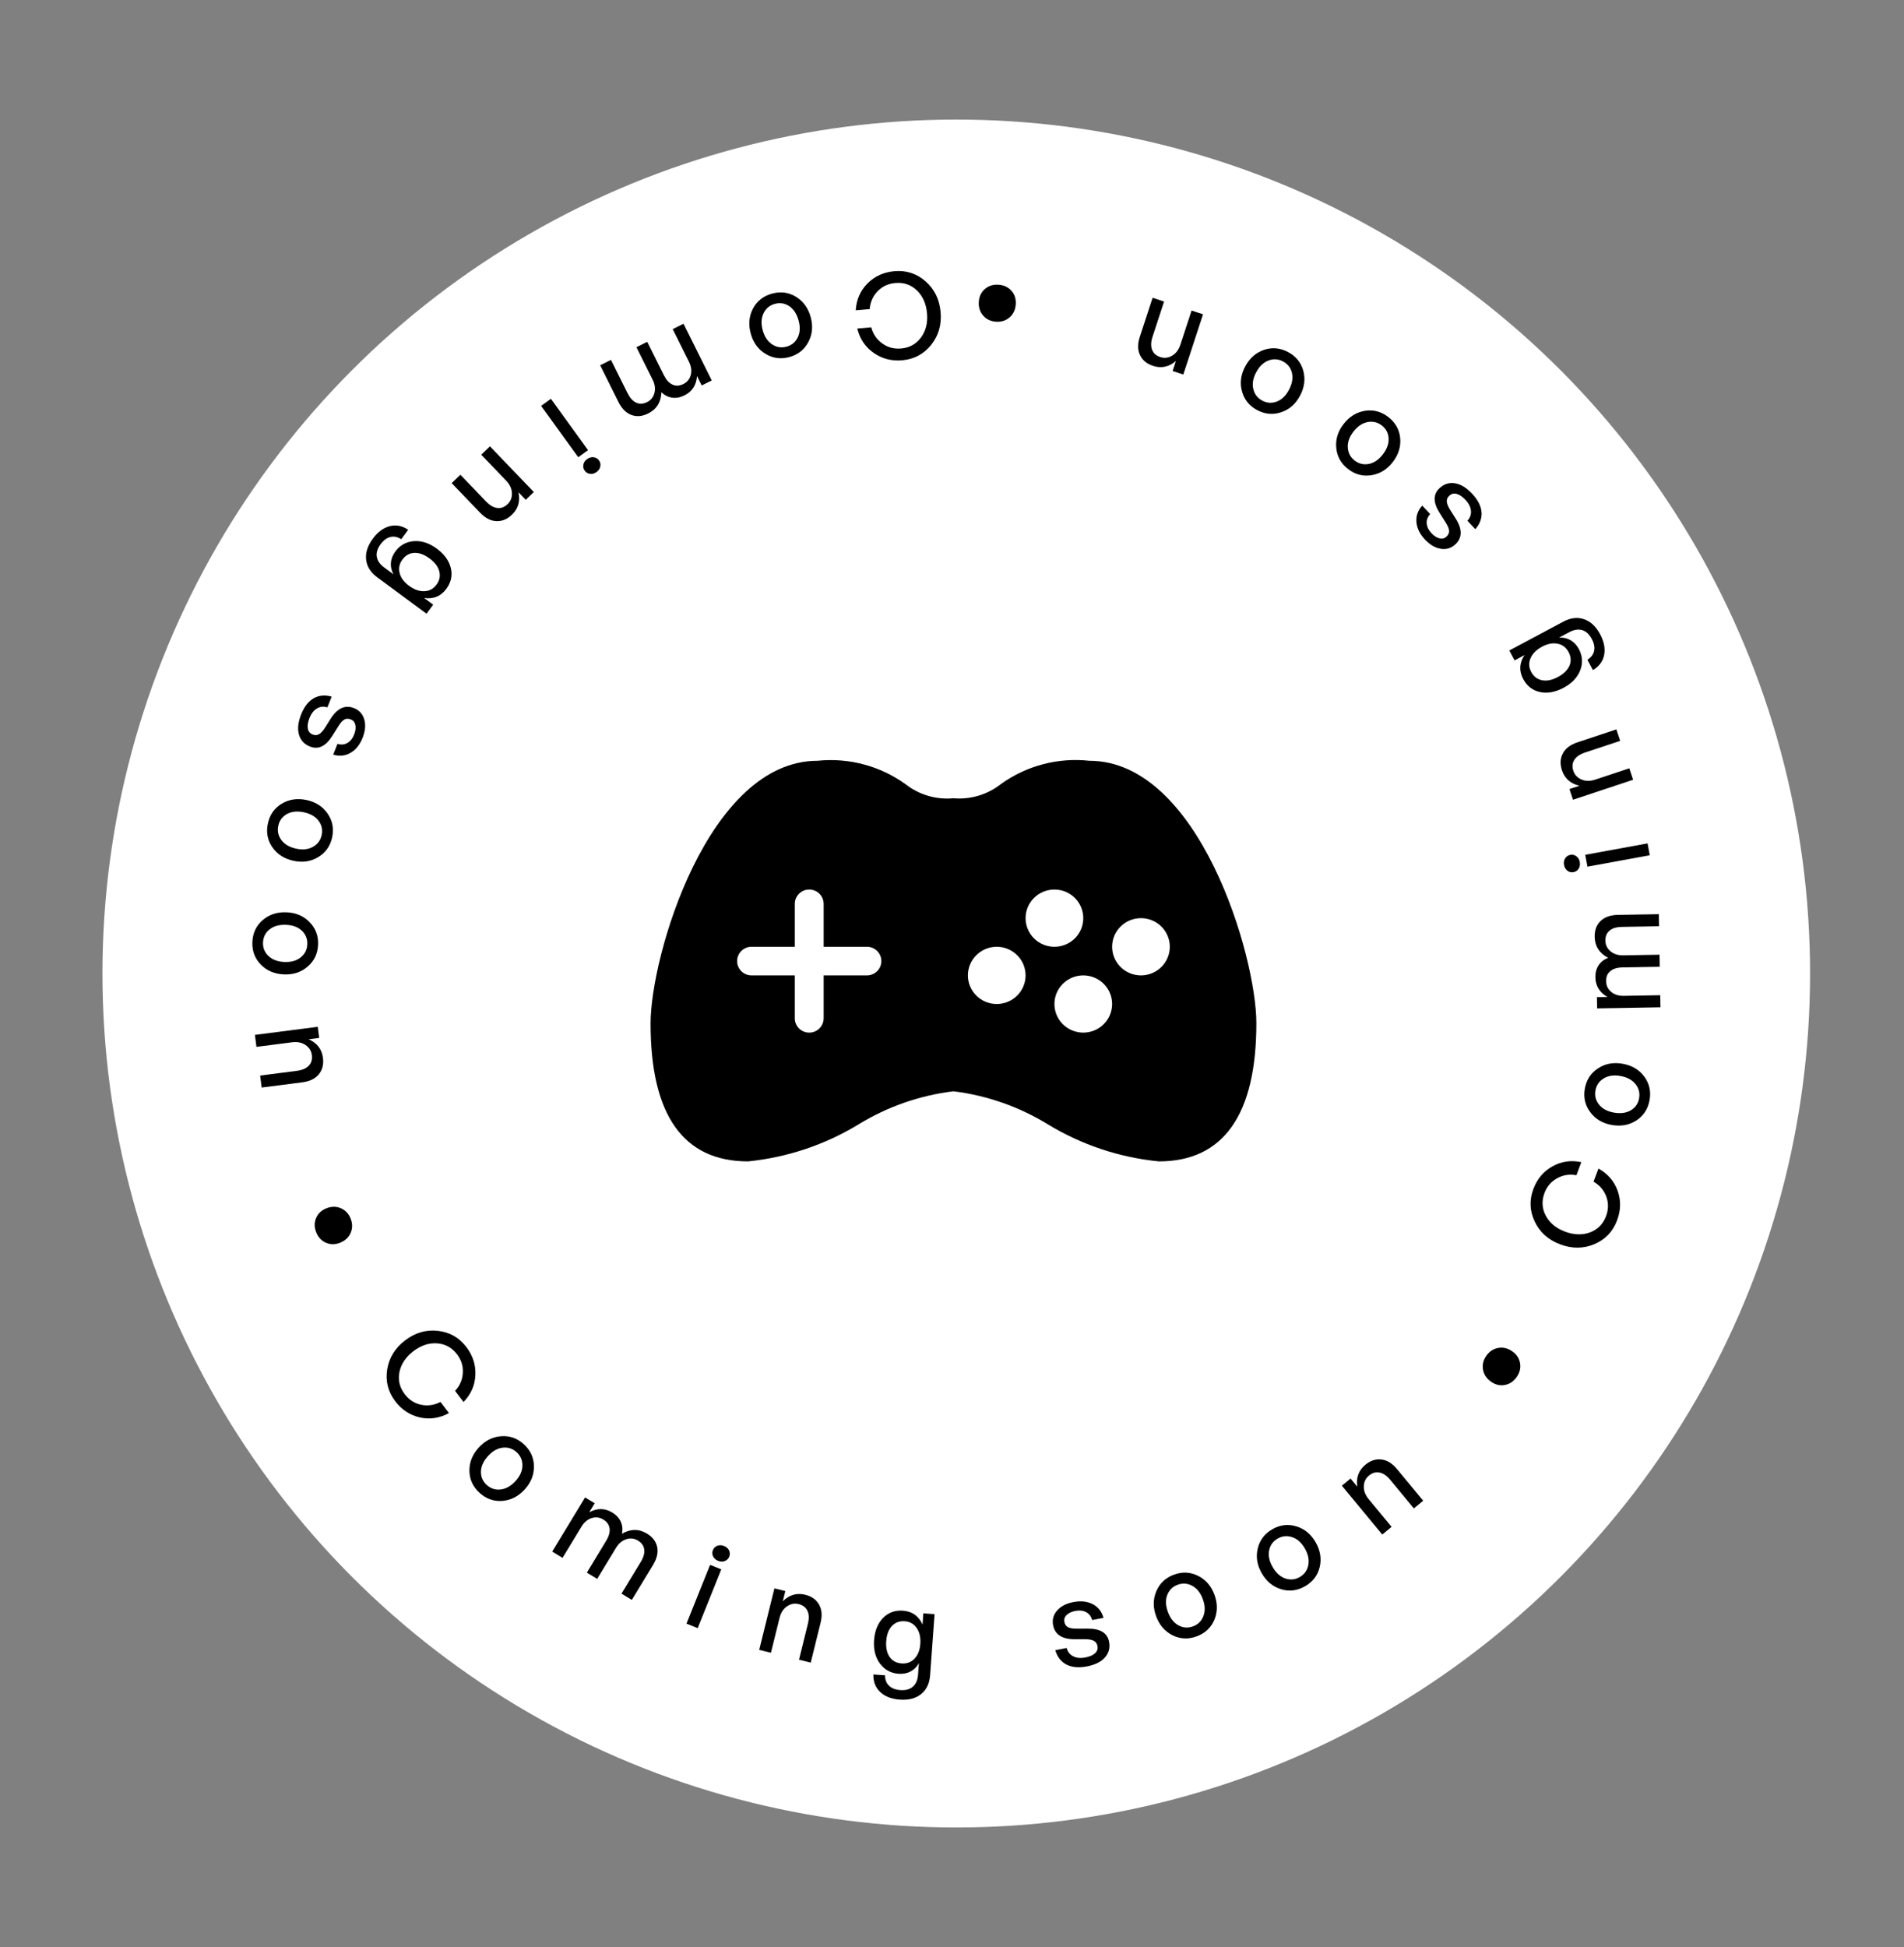 <svg width="223" height="228" viewBox="0 0 223 228" fill="none" xmlns="http://www.w3.org/2000/svg">
<rect x="0" y="0" width="223" height="228" fill="#808080" stroke="none"/>
<circle cx="112" cy="114" r="100" fill="white"/>
<path d="M127.585 89.087C123.919 88.691 120.235 89.658 117.246 91.801C115.674 93.049 113.678 93.649 111.672 93.476C109.659 93.667 107.649 93.079 106.063 91.834C103.088 89.688 99.418 88.709 95.759 89.087C82.92 89.087 76.197 111.94 76.197 119.849C76.197 130.606 80.048 136 87.616 136C92.216 135.537 96.652 134.047 100.59 131.644C103.961 129.583 107.741 128.268 111.672 127.79C115.605 128.278 119.385 129.605 122.754 131.677C126.695 134.069 131.13 135.547 135.727 136C143.295 136 147.147 130.538 147.147 119.815C147.147 111.94 140.424 89.087 127.585 89.087L127.585 89.087ZM101.535 114.219H96.468V119.246C96.468 120.171 95.711 120.921 94.778 120.921C93.845 120.921 93.089 120.171 93.089 119.246V114.219H88.021C87.088 114.219 86.332 113.469 86.332 112.544C86.332 111.619 87.088 110.868 88.021 110.868H93.089V105.841C93.089 104.916 93.845 104.166 94.778 104.166C95.711 104.166 96.468 104.916 96.468 105.841V110.868H101.535C102.468 110.868 103.225 111.619 103.225 112.544C103.225 113.469 102.468 114.219 101.535 114.219ZM116.739 117.57C115.843 117.57 114.984 117.217 114.35 116.588C113.717 115.96 113.361 115.108 113.361 114.219C113.361 113.33 113.717 112.478 114.35 111.85C114.984 111.221 115.843 110.868 116.739 110.868C117.635 110.868 118.495 111.221 119.128 111.85C119.762 112.478 120.118 113.33 120.118 114.219C120.118 115.108 119.762 115.96 119.128 116.588C118.495 117.217 117.635 117.57 116.739 117.57ZM120.118 107.517C120.118 106.629 120.474 105.776 121.107 105.147C121.741 104.519 122.6 104.166 123.497 104.166C124.393 104.166 125.252 104.519 125.885 105.147C126.519 105.776 126.875 106.628 126.875 107.517C126.875 108.406 126.519 109.258 125.885 109.887C125.252 110.515 124.392 110.868 123.497 110.868C122.6 110.868 121.741 110.515 121.107 109.887C120.474 109.258 120.118 108.406 120.118 107.517ZM126.875 120.921C125.979 120.921 125.119 120.568 124.486 119.94C123.852 119.312 123.497 118.459 123.497 117.57C123.497 116.682 123.852 115.829 124.486 115.201C125.119 114.572 125.979 114.219 126.875 114.219C127.771 114.219 128.631 114.572 129.264 115.201C129.898 115.829 130.253 116.682 130.253 117.57C130.253 118.459 129.898 119.312 129.264 119.94C128.631 120.568 127.771 120.921 126.875 120.921ZM133.632 114.219C132.736 114.219 131.877 113.866 131.243 113.238C130.61 112.609 130.253 111.757 130.253 110.868C130.253 109.979 130.61 109.127 131.243 108.499C131.877 107.87 132.736 107.517 133.632 107.517C134.528 107.517 135.388 107.87 136.021 108.499C136.655 109.127 137.011 109.979 137.011 110.868C137.011 111.757 136.655 112.609 136.021 113.238C135.388 113.866 134.528 114.219 133.632 114.219Z" fill="black"/>
<path d="M104.761 31.758C106.156 31.637 107.376 32.037 108.421 32.958C109.456 33.88 110.038 35.081 110.166 36.559C110.293 38.028 109.925 39.301 109.063 40.379C108.192 41.466 107.06 42.07 105.665 42.191C104.41 42.299 103.293 42.007 102.315 41.315C101.338 40.631 100.703 39.684 100.41 38.472L102.042 38.331C102.252 39.128 102.681 39.756 103.33 40.215C103.97 40.684 104.704 40.883 105.531 40.811C106.517 40.726 107.295 40.298 107.865 39.527C108.436 38.756 108.672 37.813 108.576 36.697C108.478 35.572 108.082 34.674 107.387 34.004C106.693 33.342 105.853 33.054 104.867 33.14C104.039 33.211 103.35 33.529 102.799 34.092C102.24 34.665 101.926 35.367 101.857 36.197L100.226 36.338C100.304 35.085 100.766 34.034 101.61 33.183C102.456 32.342 103.506 31.866 104.761 31.758Z" fill="black"/>
<path d="M88.195 36.127C88.668 35.242 89.409 34.661 90.417 34.384C91.425 34.107 92.358 34.228 93.217 34.747C94.078 35.275 94.655 36.07 94.947 37.132C95.239 38.194 95.148 39.167 94.675 40.052C94.205 40.946 93.466 41.532 92.458 41.809C91.45 42.086 90.515 41.96 89.654 41.432C88.795 40.913 88.219 40.123 87.927 39.061C87.635 37.999 87.725 37.021 88.195 36.127ZM92.431 35.849C91.911 35.508 91.35 35.42 90.747 35.586C90.144 35.751 89.706 36.114 89.434 36.672C89.155 37.243 89.121 37.91 89.331 38.675C89.541 39.44 89.911 39.992 90.44 40.331C90.959 40.672 91.521 40.76 92.124 40.594C92.727 40.428 93.164 40.066 93.436 39.507C93.709 38.948 93.74 38.286 93.529 37.521C93.319 36.756 92.953 36.199 92.431 35.849Z" fill="black"/>
<path d="M78.787 38.54L80.053 37.91L83.362 44.551L82.184 45.138L81.635 44.035C81.558 45.095 81.069 45.85 80.166 46.299C79.674 46.545 79.191 46.634 78.72 46.567C78.248 46.499 77.829 46.286 77.462 45.926C77.419 47.095 76.9 47.927 75.906 48.422C75.213 48.768 74.557 48.823 73.94 48.588C73.322 48.354 72.82 47.848 72.433 47.071L70.291 42.773L71.557 42.142L73.499 46.039C73.778 46.599 74.113 46.969 74.505 47.149C74.901 47.338 75.329 47.317 75.789 47.088C76.231 46.868 76.518 46.511 76.648 46.019C76.778 45.527 76.708 45.009 76.437 44.466L74.539 40.657L75.805 40.026L77.747 43.923C78.026 44.483 78.361 44.853 78.753 45.033C79.149 45.221 79.577 45.201 80.037 44.972C80.488 44.747 80.778 44.389 80.909 43.896C81.034 43.416 80.96 42.901 80.685 42.349L78.787 38.54Z" fill="black"/>
<path d="M69.116 55.491C68.853 55.462 68.642 55.338 68.484 55.118C68.325 54.899 68.273 54.66 68.329 54.401C68.376 54.148 68.521 53.934 68.763 53.759C69.005 53.584 69.257 53.511 69.52 53.54C69.782 53.569 69.993 53.693 70.152 53.913C70.31 54.132 70.362 54.371 70.307 54.63C70.252 54.888 70.104 55.105 69.862 55.28C69.62 55.455 69.371 55.525 69.116 55.491ZM63.378 47.529L64.524 46.7L68.871 52.714L67.725 53.542L63.378 47.529Z" fill="black"/>
<path d="M59.263 56.265L56.363 53.246L57.383 52.266L62.523 57.617L61.574 58.529L60.72 57.641C60.95 58.688 60.698 59.564 59.965 60.269C59.406 60.806 58.794 61.057 58.128 61.024C57.468 60.998 56.834 60.668 56.227 60.036L52.9 56.573L53.92 55.593L56.917 58.713C57.363 59.177 57.803 59.434 58.238 59.482C58.672 59.543 59.078 59.393 59.455 59.031C59.812 58.688 59.979 58.256 59.956 57.734C59.94 57.219 59.709 56.729 59.263 56.265Z" fill="black"/>
<path d="M43.672 63.072C44.249 62.291 44.91 61.804 45.655 61.612C46.394 61.427 47.113 61.569 47.811 62.037L46.997 63.141C46.562 62.866 46.138 62.78 45.726 62.882C45.307 62.979 44.926 63.26 44.582 63.725C44.205 64.236 44.055 64.723 44.131 65.185C44.202 65.655 44.493 66.078 45.004 66.455L46.085 67.253C45.846 66.822 45.745 66.37 45.781 65.897C45.824 65.43 45.995 64.994 46.294 64.589C46.843 63.845 47.572 63.438 48.483 63.368C49.387 63.305 50.279 63.597 51.158 64.246C52.044 64.9 52.592 65.658 52.802 66.521C53.007 67.391 52.832 68.201 52.278 68.952C51.635 69.823 50.768 70.181 49.677 70.025L50.736 70.807L49.954 71.866L44.187 67.609C43.406 67.033 42.971 66.341 42.882 65.534C42.788 64.734 43.052 63.913 43.672 63.072ZM51.447 66.895C51.305 66.349 50.926 65.849 50.31 65.395C49.694 64.94 49.101 64.723 48.53 64.742C47.966 64.767 47.501 65.027 47.136 65.523C46.775 66.011 46.664 66.532 46.801 67.085C46.939 67.652 47.305 68.154 47.899 68.591C48.514 69.046 49.117 69.259 49.707 69.23C50.291 69.209 50.763 68.954 51.123 68.466C51.484 67.978 51.592 67.454 51.447 66.895Z" fill="black"/>
<path d="M36.316 87.424C35.639 87.157 35.206 86.69 35.017 86.024C34.824 85.367 34.907 84.582 35.267 83.67C35.622 82.767 36.113 82.132 36.738 81.767C37.369 81.413 38.071 81.349 38.845 81.573L38.348 82.837C37.912 82.695 37.505 82.736 37.127 82.958C36.748 83.18 36.455 83.556 36.246 84.086C36.058 84.564 35.994 84.969 36.053 85.304C36.108 85.646 36.297 85.881 36.618 86.008C36.896 86.117 37.146 86.105 37.369 85.972C37.589 85.848 37.827 85.586 38.085 85.186L38.735 84.148C39.518 82.921 40.427 82.512 41.46 82.919C42.068 83.158 42.468 83.596 42.658 84.233C42.849 84.87 42.787 85.588 42.472 86.387C42.147 87.212 41.674 87.803 41.052 88.159C40.439 88.52 39.764 88.59 39.028 88.371L39.525 87.107C39.956 87.237 40.34 87.202 40.679 87.005C41.026 86.81 41.292 86.479 41.477 86.01C41.645 85.584 41.691 85.211 41.617 84.891C41.551 84.574 41.37 84.358 41.075 84.242C40.797 84.132 40.548 84.139 40.329 84.264C40.109 84.388 39.877 84.648 39.631 85.042L38.948 86.127C38.175 87.378 37.298 87.81 36.316 87.424Z" fill="black"/>
<path d="M31.896 99.21C31.329 98.382 31.155 97.457 31.375 96.434C31.594 95.412 32.132 94.64 32.989 94.118C33.855 93.597 34.826 93.452 35.903 93.683C36.98 93.914 37.801 94.444 38.368 95.272C38.944 96.102 39.123 97.028 38.903 98.05C38.684 99.072 38.141 99.844 37.276 100.364C36.419 100.887 35.452 101.032 34.375 100.801C33.298 100.57 32.472 100.04 31.896 99.21ZM33.603 95.323C33.061 95.627 32.724 96.084 32.593 96.696C32.462 97.307 32.581 97.863 32.951 98.362C33.328 98.873 33.905 99.211 34.681 99.378C35.456 99.544 36.116 99.471 36.661 99.158C37.203 98.855 37.54 98.397 37.671 97.786C37.803 97.174 37.683 96.619 37.313 96.119C36.943 95.62 36.37 95.287 35.594 95.121C34.819 94.954 34.155 95.022 33.603 95.323Z" fill="black"/>
<path d="M30.542 112.954C29.843 112.234 29.516 111.351 29.559 110.307C29.603 109.262 30.003 108.41 30.759 107.751C31.524 107.091 32.457 106.784 33.558 106.83C34.658 106.876 35.558 107.259 36.256 107.98C36.964 108.701 37.296 109.583 37.253 110.628C37.209 111.672 36.805 112.524 36.039 113.183C35.283 113.843 34.355 114.15 33.255 114.104C32.154 114.058 31.25 113.675 30.542 112.954ZM31.569 108.835C31.085 109.226 30.831 109.734 30.805 110.359C30.778 110.984 30.99 111.511 31.439 111.941C31.897 112.38 32.523 112.616 33.315 112.649C34.108 112.682 34.746 112.499 35.23 112.099C35.713 111.708 35.968 111.2 35.994 110.575C36.02 109.95 35.809 109.423 35.359 108.993C34.91 108.564 34.289 108.332 33.497 108.299C32.704 108.266 32.061 108.445 31.569 108.835Z" fill="black"/>
<path d="M34.188 122.055L30.036 122.589L29.855 121.187L37.215 120.239L37.383 121.544L36.161 121.702C37.139 122.14 37.694 122.864 37.824 123.873C37.923 124.641 37.761 125.283 37.338 125.799C36.924 126.313 36.282 126.627 35.412 126.739L30.649 127.352L30.469 125.949L34.759 125.397C35.398 125.315 35.866 125.113 36.164 124.793C36.472 124.48 36.592 124.065 36.525 123.546C36.462 123.056 36.214 122.664 35.781 122.372C35.358 122.078 34.827 121.972 34.188 122.055Z" fill="black"/>
<path d="M39.834 145.525C39.254 145.759 38.701 145.76 38.175 145.529C37.65 145.298 37.27 144.892 37.036 144.312C36.803 143.732 36.796 143.177 37.015 142.646C37.234 142.115 37.633 141.733 38.213 141.499C38.811 141.259 39.377 141.252 39.911 141.48C40.445 141.708 40.829 142.111 41.063 142.692C41.296 143.272 41.299 143.829 41.071 144.363C40.844 144.898 40.431 145.285 39.834 145.525Z" fill="black"/>
<path d="M46.288 164.08C45.441 162.965 45.129 161.72 45.35 160.345C45.577 158.977 46.282 157.844 47.464 156.947C48.638 156.055 49.911 155.687 51.282 155.841C52.666 155.997 53.782 156.633 54.628 157.748C55.39 158.751 55.739 159.852 55.675 161.048C55.619 162.24 55.157 163.282 54.288 164.176L53.298 162.871C53.86 162.269 54.162 161.571 54.204 160.777C54.259 159.985 54.035 159.259 53.533 158.597C52.935 157.809 52.157 157.38 51.201 157.309C50.245 157.238 49.321 157.541 48.429 158.218C47.529 158.901 46.982 159.715 46.786 160.661C46.597 161.601 46.802 162.465 47.4 163.253C47.903 163.915 48.539 164.328 49.309 164.494C50.092 164.661 50.853 164.552 51.592 164.167L52.582 165.471C51.481 166.073 50.345 166.244 49.175 165.984C48.012 165.718 47.05 165.084 46.288 164.08Z" fill="black"/>
<path d="M58.825 175.759C57.825 175.831 56.938 175.515 56.166 174.811C55.394 174.106 54.998 173.252 54.978 172.249C54.965 171.239 55.329 170.327 56.071 169.513C56.814 168.7 57.685 168.257 58.686 168.184C59.693 168.105 60.583 168.418 61.355 169.122C62.127 169.827 62.52 170.684 62.534 171.694C62.553 172.698 62.192 173.606 61.45 174.42C60.707 175.233 59.833 175.68 58.825 175.759ZM56.329 172.326C56.318 172.947 56.544 173.469 57.005 173.89C57.468 174.312 58.007 174.488 58.625 174.42C59.256 174.352 59.839 174.024 60.374 173.438C60.909 172.852 61.178 172.245 61.182 171.618C61.194 170.996 60.968 170.474 60.506 170.053C60.044 169.632 59.504 169.455 58.886 169.523C58.268 169.591 57.692 169.918 57.157 170.504C56.623 171.09 56.347 171.697 56.329 172.326Z" fill="black"/>
<path d="M65.886 182.427L64.677 181.693L68.528 175.35L69.652 176.033L69.013 177.086C69.951 176.585 70.85 176.596 71.712 177.119C72.182 177.405 72.515 177.765 72.71 178.2C72.904 178.635 72.948 179.103 72.839 179.605C73.851 179.018 74.831 179.013 75.781 179.589C76.443 179.991 76.84 180.516 76.971 181.163C77.102 181.81 76.942 182.505 76.492 183.247L74 187.352L72.791 186.618L75.051 182.896C75.375 182.362 75.509 181.881 75.452 181.453C75.4 181.017 75.154 180.666 74.715 180.4C74.292 180.143 73.838 180.091 73.352 180.244C72.867 180.397 72.466 180.733 72.151 181.251L69.943 184.889L68.734 184.156L70.993 180.434C71.318 179.899 71.452 179.418 71.395 178.99C71.343 178.555 71.097 178.204 70.658 177.937C70.227 177.676 69.769 177.621 69.283 177.774C68.81 177.924 68.414 178.262 68.094 178.788L65.886 182.427Z" fill="black"/>
<path d="M85.385 181.557C85.5 181.794 85.508 182.039 85.407 182.29C85.306 182.541 85.132 182.712 84.884 182.804C84.644 182.899 84.386 182.891 84.109 182.779C83.832 182.668 83.635 182.494 83.52 182.256C83.404 182.018 83.396 181.774 83.497 181.523C83.598 181.272 83.772 181.1 84.02 181.009C84.268 180.917 84.531 180.927 84.808 181.039C85.085 181.15 85.277 181.323 85.385 181.557ZM81.714 190.659L80.402 190.132L83.167 183.246L84.479 183.773L81.714 190.659Z" fill="black"/>
<path d="M91.297 189.478L90.292 193.542L88.92 193.202L90.701 185.999L91.979 186.315L91.683 187.511C92.446 186.758 93.322 186.503 94.309 186.747C95.061 186.933 95.601 187.317 95.928 187.898C96.258 188.47 96.318 189.182 96.107 190.033L94.954 194.695L93.581 194.355L94.62 190.156C94.775 189.531 94.756 189.021 94.565 188.628C94.385 188.228 94.042 187.965 93.534 187.839C93.054 187.721 92.6 187.81 92.17 188.108C91.743 188.396 91.452 188.853 91.297 189.478Z" fill="black"/>
<path d="M105.374 199.028C104.406 198.957 103.642 198.658 103.082 198.131C102.53 197.604 102.267 196.921 102.291 196.08L103.659 196.18C103.659 196.695 103.812 197.099 104.118 197.392C104.423 197.695 104.865 197.868 105.442 197.91C106.075 197.956 106.566 197.823 106.917 197.512C107.276 197.201 107.479 196.73 107.525 196.097L107.623 194.756C107.386 195.188 107.058 195.515 106.639 195.737C106.221 195.95 105.761 196.038 105.258 196.002C104.337 195.934 103.603 195.535 103.057 194.802C102.521 194.071 102.293 193.161 102.372 192.071C102.452 190.973 102.801 190.105 103.418 189.467C104.045 188.829 104.824 188.544 105.754 188.612C106.834 188.691 107.6 189.233 108.05 190.239L108.146 188.927L109.458 189.022L108.937 196.171C108.867 197.14 108.514 197.876 107.878 198.382C107.252 198.889 106.417 199.104 105.374 199.028ZM104.458 190.413C104.073 190.824 103.852 191.412 103.796 192.175C103.741 192.939 103.873 193.556 104.195 194.029C104.516 194.492 104.985 194.746 105.599 194.791C106.204 194.835 106.704 194.652 107.099 194.241C107.504 193.821 107.733 193.243 107.787 192.508C107.842 191.745 107.701 191.122 107.361 190.638C107.032 190.156 106.564 189.892 105.959 189.848C105.354 189.804 104.854 189.992 104.458 190.413Z" fill="black"/>
<path d="M129.895 192.252C130.031 192.967 129.868 193.582 129.405 194.098C128.952 194.612 128.244 194.96 127.281 195.143C126.327 195.324 125.529 195.248 124.886 194.914C124.25 194.57 123.821 194.01 123.598 193.236L124.932 192.982C125.045 193.426 125.296 193.749 125.686 193.95C126.076 194.151 126.55 194.199 127.11 194.093C127.614 193.997 127.992 193.835 128.243 193.606C128.503 193.376 128.601 193.092 128.536 192.752C128.481 192.459 128.337 192.254 128.106 192.136C127.883 192.017 127.534 191.955 127.059 191.95L125.834 191.955C124.379 191.947 123.547 191.397 123.34 190.306C123.218 189.664 123.375 189.093 123.812 188.592C124.249 188.091 124.889 187.76 125.732 187.6C126.603 187.434 127.356 187.519 127.99 187.854C128.622 188.181 129.041 188.714 129.249 189.453L127.915 189.707C127.794 189.274 127.56 188.967 127.212 188.786C126.862 188.596 126.44 188.548 125.945 188.642C125.496 188.728 125.156 188.887 124.924 189.121C124.692 189.346 124.605 189.614 124.664 189.926C124.72 190.219 124.859 190.426 125.081 190.545C125.303 190.664 125.647 190.722 126.112 190.72L127.394 190.718C128.864 190.704 129.698 191.216 129.895 192.252Z" fill="black"/>
<path d="M142.219 189.7C141.821 190.621 141.132 191.262 140.15 191.622C139.169 191.982 138.228 191.939 137.329 191.494C136.427 191.039 135.786 190.295 135.407 189.261C135.028 188.227 135.037 187.25 135.435 186.328C135.829 185.398 136.517 184.753 137.498 184.393C138.48 184.033 139.422 184.08 140.324 184.535C141.223 184.98 141.862 185.72 142.242 186.754C142.621 187.788 142.613 188.77 142.219 189.7ZM138.021 190.33C138.567 190.627 139.134 190.668 139.721 190.452C140.308 190.237 140.714 189.839 140.939 189.26C141.169 188.668 141.148 188 140.875 187.255C140.601 186.511 140.187 185.991 139.632 185.698C139.086 185.401 138.519 185.361 137.932 185.576C137.345 185.791 136.939 186.189 136.714 186.768C136.49 187.348 136.514 188.01 136.787 188.755C137.06 189.5 137.472 190.025 138.021 190.33Z" fill="black"/>
<path d="M154.565 183.509C154.329 184.484 153.757 185.232 152.851 185.753C151.944 186.274 151.01 186.39 150.049 186.103C149.083 185.807 148.325 185.182 147.777 184.227C147.228 183.272 147.072 182.307 147.309 181.332C147.54 180.348 148.109 179.596 149.016 179.076C149.922 178.555 150.859 178.443 151.825 178.738C152.786 179.025 153.541 179.647 154.09 180.602C154.638 181.557 154.797 182.526 154.565 183.509ZM150.534 184.839C151.123 185.04 151.688 184.984 152.23 184.672C152.772 184.361 153.105 183.901 153.229 183.292C153.356 182.67 153.222 182.015 152.827 181.327C152.432 180.639 151.936 180.197 151.34 180.002C150.751 179.801 150.186 179.857 149.643 180.168C149.101 180.48 148.768 180.94 148.644 181.549C148.521 182.159 148.656 182.807 149.052 183.495C149.447 184.183 149.941 184.631 150.534 184.839Z" fill="black"/>
<path d="M160.315 175.569L162.983 178.795L161.894 179.696L157.165 173.978L158.179 173.14L158.964 174.089C158.812 173.027 159.129 172.172 159.913 171.524C160.51 171.03 161.139 170.824 161.801 170.907C162.456 170.982 163.064 171.358 163.623 172.034L166.684 175.734L165.594 176.636L162.837 173.302C162.426 172.806 162.006 172.517 161.576 172.437C161.148 172.343 160.732 172.463 160.329 172.796C159.948 173.112 159.749 173.53 159.733 174.052C159.711 174.567 159.905 175.073 160.315 175.569Z" fill="black"/>
<path d="M177.151 158.266C177.659 158.632 177.955 159.098 178.04 159.666C178.125 160.234 177.984 160.772 177.618 161.279C177.252 161.786 176.787 162.088 176.221 162.187C175.655 162.285 175.119 162.151 174.612 161.785C174.089 161.408 173.782 160.933 173.689 160.36C173.597 159.786 173.733 159.246 174.099 158.739C174.465 158.232 174.935 157.932 175.508 157.839C176.081 157.747 176.629 157.889 177.151 158.266Z" fill="black"/>
<path d="M189.397 142.905C188.906 144.216 188.02 145.145 186.738 145.692C185.461 146.23 184.127 146.238 182.737 145.718C181.356 145.2 180.365 144.321 179.764 143.079C179.157 141.825 179.099 140.543 179.59 139.232C180.032 138.052 180.776 137.169 181.823 136.585C182.86 135.997 183.989 135.831 185.208 136.089L184.633 137.622C183.824 137.469 183.072 137.586 182.379 137.974C181.68 138.35 181.185 138.927 180.893 139.705C180.546 140.631 180.598 141.518 181.048 142.364C181.498 143.211 182.248 143.83 183.297 144.223C184.354 144.619 185.335 144.648 186.24 144.309C187.135 143.967 187.757 143.332 188.104 142.406C188.395 141.628 188.405 140.869 188.134 140.13C187.858 139.378 187.359 138.793 186.639 138.374L187.214 136.84C188.311 137.45 189.062 138.319 189.466 139.448C189.862 140.573 189.839 141.725 189.397 142.905Z" fill="black"/>
<path d="M192.583 126.071C193.179 126.879 193.384 127.797 193.201 128.826C193.017 129.856 192.506 130.646 191.668 131.198C190.821 131.749 189.856 131.927 188.771 131.734C187.687 131.54 186.847 131.04 186.252 130.232C185.647 129.422 185.437 128.503 185.62 127.474C185.804 126.445 186.32 125.655 187.167 125.105C188.005 124.553 188.966 124.373 190.05 124.567C191.134 124.76 191.979 125.262 192.583 126.071ZM191.012 130.015C191.544 129.692 191.864 129.223 191.974 128.608C192.084 127.992 191.945 127.441 191.558 126.955C191.163 126.458 190.575 126.14 189.794 126C189.013 125.861 188.356 125.957 187.823 126.288C187.291 126.611 186.971 127.08 186.861 127.695C186.751 128.311 186.89 128.862 187.277 129.348C187.664 129.834 188.248 130.147 189.029 130.287C189.81 130.426 190.471 130.335 191.012 130.015Z" fill="black"/>
<path d="M194.451 116.541L194.476 117.955L187.057 118.084L187.034 116.769L188.266 116.747C187.342 116.222 186.871 115.455 186.854 114.447C186.844 113.897 186.971 113.423 187.235 113.026C187.499 112.63 187.872 112.343 188.354 112.167C187.318 111.625 186.79 110.799 186.771 109.688C186.757 108.914 186.989 108.298 187.467 107.842C187.944 107.385 188.617 107.15 189.485 107.134L194.286 107.051L194.311 108.465L189.957 108.54C189.332 108.551 188.854 108.695 188.523 108.971C188.182 109.248 188.016 109.643 188.025 110.156C188.034 110.651 188.232 111.063 188.621 111.392C189.009 111.721 189.507 111.881 190.113 111.87L194.369 111.796L194.393 113.21L190.04 113.286C189.415 113.297 188.937 113.44 188.605 113.717C188.265 113.993 188.099 114.388 188.108 114.902C188.117 115.405 188.315 115.822 188.704 116.151C189.083 116.471 189.58 116.626 190.196 116.615L194.451 116.541Z" fill="black"/>
<path d="M183.312 100.515C183.451 100.29 183.654 100.153 183.92 100.105C184.186 100.056 184.424 100.112 184.634 100.273C184.842 100.424 184.973 100.647 185.027 100.941C185.08 101.235 185.038 101.494 184.899 101.719C184.759 101.944 184.557 102.08 184.291 102.129C184.024 102.178 183.786 102.122 183.577 101.961C183.367 101.8 183.235 101.573 183.181 101.279C183.127 100.985 183.171 100.73 183.312 100.515ZM192.968 98.761L193.223 100.152L185.924 101.488L185.669 100.097L192.968 98.761Z" fill="black"/>
<path d="M186.854 91.289L190.827 89.97L191.272 91.312L184.23 93.65L183.816 92.401L184.985 92.013C183.94 91.769 183.258 91.165 182.937 90.199C182.693 89.464 182.729 88.803 183.046 88.216C183.354 87.632 183.924 87.202 184.757 86.926L189.314 85.413L189.759 86.755L185.654 88.118C185.043 88.32 184.622 88.608 184.391 88.979C184.148 89.345 184.11 89.776 184.274 90.272C184.43 90.741 184.748 91.078 185.229 91.282C185.701 91.49 186.243 91.492 186.854 91.289Z" fill="black"/>
<path d="M187.415 74.285C187.872 75.142 188.027 75.948 187.88 76.703C187.729 77.45 187.291 78.038 186.568 78.467L185.922 77.256C186.357 76.982 186.617 76.636 186.702 76.221C186.795 75.801 186.706 75.336 186.433 74.825C186.134 74.265 185.76 73.92 185.31 73.79C184.855 73.652 184.348 73.732 183.788 74.031L182.602 74.664C183.094 74.634 183.546 74.737 183.957 74.972C184.36 75.212 184.68 75.554 184.917 75.999C185.353 76.814 185.406 77.648 185.078 78.5C184.745 79.344 184.098 80.023 183.134 80.537C182.163 81.056 181.242 81.224 180.373 81.043C179.499 80.853 178.843 80.347 178.404 79.523C177.894 78.568 177.944 77.631 178.554 76.713L177.393 77.333L176.774 76.172L183.097 72.797C183.954 72.34 184.765 72.245 185.532 72.513C186.295 72.772 186.923 73.363 187.415 74.285ZM180.618 79.658C181.172 79.765 181.787 79.638 182.462 79.277C183.137 78.917 183.589 78.475 183.817 77.951C184.037 77.432 184.002 76.9 183.712 76.357C183.426 75.822 183.004 75.497 182.446 75.382C181.875 75.264 181.264 75.378 180.614 75.725C179.938 76.086 179.487 76.538 179.259 77.083C179.027 77.619 179.054 78.155 179.34 78.69C179.625 79.225 180.051 79.548 180.618 79.658Z" fill="black"/>
<path d="M168.598 57.167C169.13 56.671 169.737 56.48 170.42 56.596C171.097 56.705 171.769 57.118 172.438 57.835C173.1 58.544 173.462 59.26 173.523 59.982C173.57 60.703 173.326 61.365 172.791 61.968L171.864 60.975C172.179 60.642 172.318 60.257 172.28 59.82C172.242 59.383 172.029 58.956 171.641 58.54C171.291 58.165 170.952 57.932 170.625 57.842C170.292 57.744 169.999 57.813 169.746 58.049C169.528 58.253 169.431 58.484 169.455 58.742C169.472 58.994 169.606 59.322 169.857 59.727L170.514 60.76C171.284 61.995 171.263 62.991 170.451 63.749C169.973 64.195 169.406 64.367 168.749 64.265C168.092 64.163 167.471 63.798 166.885 63.17C166.28 62.522 165.95 61.84 165.896 61.125C165.834 60.417 166.061 59.777 166.576 59.207L167.503 60.2C167.201 60.533 167.066 60.895 167.099 61.286C167.125 61.683 167.309 62.066 167.653 62.434C167.965 62.768 168.282 62.971 168.603 63.041C168.917 63.118 169.191 63.048 169.423 62.832C169.641 62.628 169.741 62.401 169.723 62.149C169.706 61.897 169.572 61.576 169.321 61.184L168.635 60.101C167.839 58.865 167.827 57.887 168.598 57.167Z" fill="black"/>
<path d="M159.864 48.107C160.856 47.951 161.765 48.193 162.594 48.83C163.422 49.468 163.887 50.286 163.99 51.284C164.088 52.29 163.801 53.229 163.129 54.102C162.457 54.974 161.625 55.488 160.634 55.644C159.636 55.806 158.724 55.569 157.896 54.931C157.067 54.293 156.605 53.471 156.507 52.466C156.404 51.468 156.689 50.532 157.361 49.66C158.033 48.787 158.867 48.27 159.864 48.107ZM162.637 51.32C162.597 50.7 162.329 50.199 161.833 49.818C161.338 49.436 160.785 49.305 160.175 49.424C159.552 49.545 158.998 49.92 158.514 50.548C158.03 51.177 157.812 51.804 157.86 52.43C157.901 53.05 158.169 53.551 158.664 53.933C159.16 54.314 159.713 54.445 160.323 54.326C160.933 54.207 161.48 53.833 161.964 53.205C162.448 52.576 162.672 51.948 162.637 51.32Z" fill="black"/>
<path d="M148.038 40.97C148.989 40.649 149.926 40.733 150.851 41.222C151.775 41.711 152.372 42.438 152.642 43.405C152.908 44.379 152.783 45.354 152.268 46.327C151.753 47.301 151.02 47.948 150.07 48.268C149.114 48.597 148.175 48.517 147.251 48.029C146.327 47.54 145.732 46.808 145.466 45.834C145.196 44.867 145.318 43.897 145.833 42.924C146.348 41.95 147.083 41.299 148.038 40.97ZM151.314 43.669C151.17 43.064 150.821 42.616 150.268 42.324C149.715 42.031 149.148 41.995 148.567 42.216C147.973 42.44 147.491 42.903 147.12 43.604C146.749 44.306 146.64 44.961 146.793 45.569C146.938 46.174 147.287 46.623 147.84 46.915C148.392 47.207 148.959 47.243 149.541 47.023C150.122 46.802 150.598 46.341 150.969 45.64C151.34 44.939 151.455 44.282 151.314 43.669Z" fill="black"/>
<path d="M138.255 40.345L139.558 36.367L140.902 36.808L138.591 43.859L137.34 43.449L137.724 42.278C136.907 42.973 136.015 43.162 135.048 42.845C134.312 42.604 133.803 42.181 133.519 41.578C133.233 40.983 133.226 40.269 133.5 39.435L134.995 34.872L136.339 35.312L134.992 39.423C134.791 40.035 134.771 40.544 134.933 40.951C135.082 41.363 135.406 41.651 135.902 41.814C136.372 41.968 136.832 41.912 137.283 41.647C137.73 41.391 138.054 40.957 138.255 40.345Z" fill="black"/>
<path d="M114.638 35.343C114.677 34.719 114.913 34.22 115.348 33.845C115.783 33.47 116.312 33.301 116.937 33.34C117.561 33.379 118.065 33.612 118.45 34.038C118.835 34.464 119.008 34.989 118.969 35.613C118.929 36.256 118.692 36.769 118.256 37.154C117.821 37.538 117.291 37.711 116.667 37.672C116.043 37.633 115.539 37.396 115.154 36.961C114.77 36.525 114.598 35.986 114.638 35.343Z" fill="black"/>
</svg>
